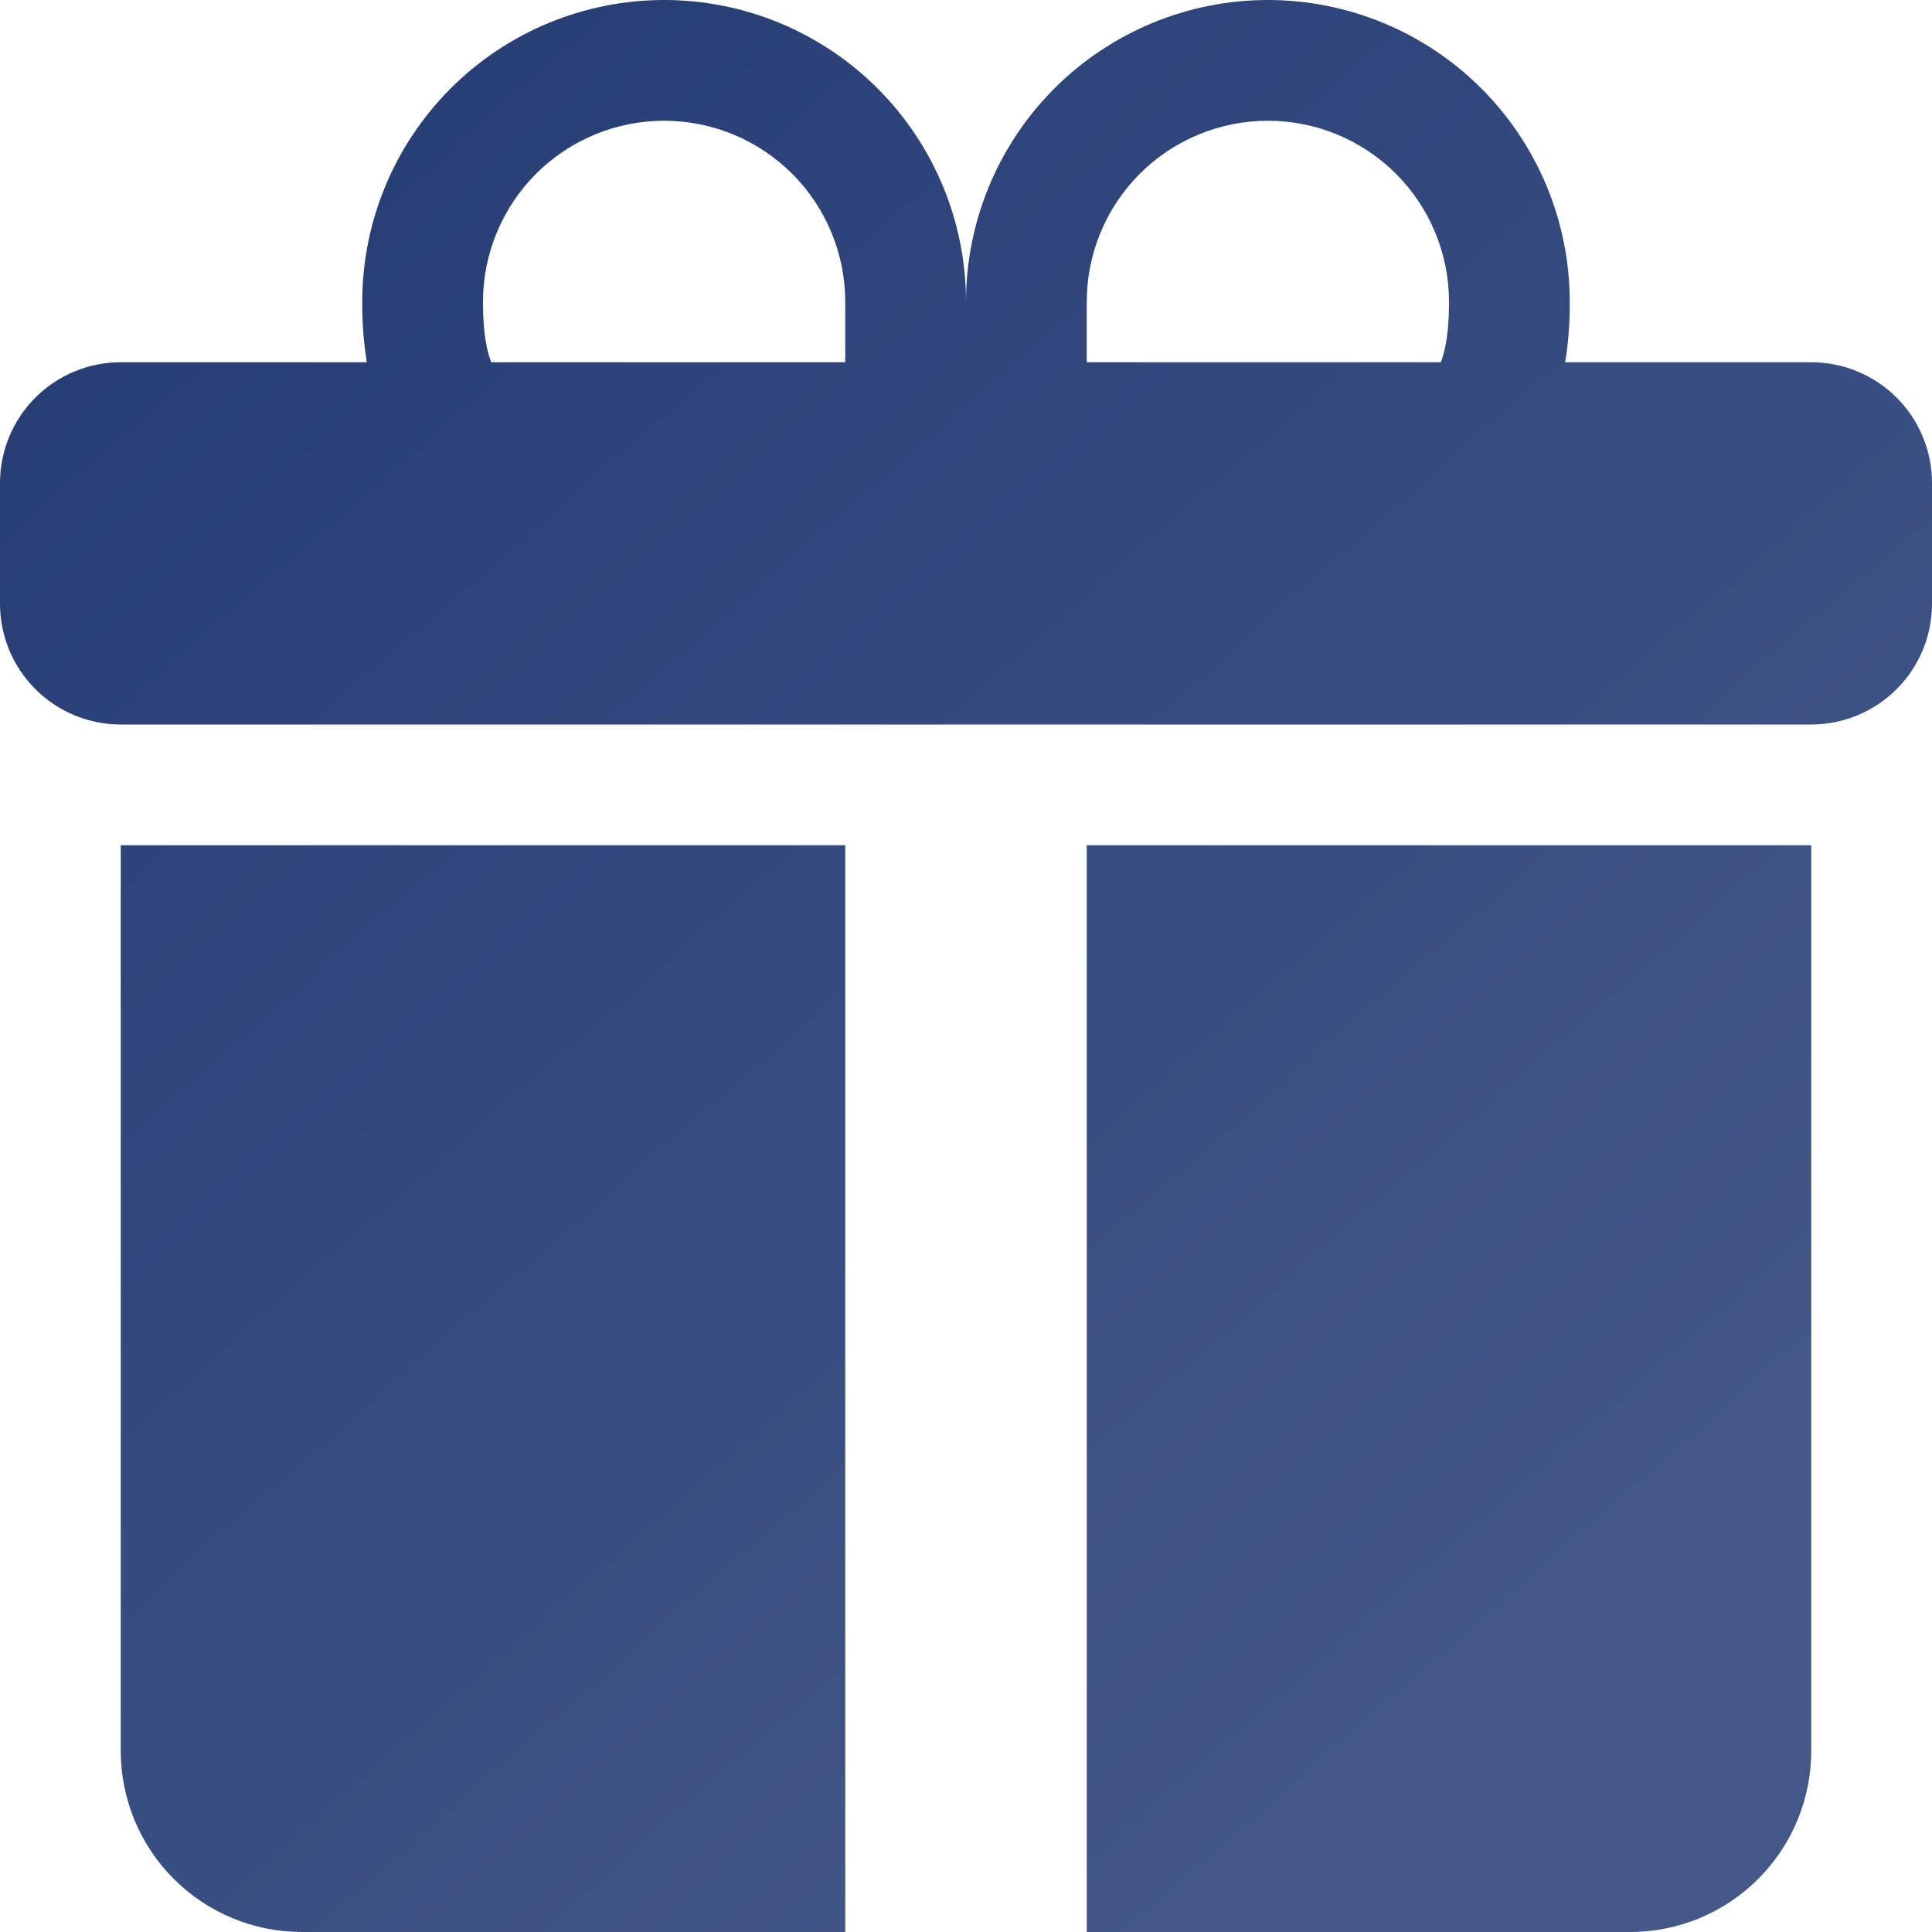<svg width="86" height="86" viewBox="0 0 86 86" fill="none" xmlns="http://www.w3.org/2000/svg">
<path d="M16.125 13.438C16.125 9.874 17.541 6.456 20.061 3.936C22.581 1.416 25.999 0 29.562 0C33.126 0 36.544 1.416 39.064 3.936C41.584 6.456 43 9.874 43 13.438C43 9.874 44.416 6.456 46.936 3.936C49.456 1.416 52.874 0 56.438 0C60.001 0 63.419 1.416 65.939 3.936C68.459 6.456 69.875 9.874 69.875 13.438V13.47C69.875 13.846 69.875 14.921 69.671 16.125H80.625C82.05 16.125 83.418 16.691 84.426 17.699C85.434 18.707 86 20.075 86 21.5V26.875C86 28.3 85.434 29.668 84.426 30.676C83.418 31.684 82.05 32.25 80.625 32.25H5.375C3.949 32.25 2.582 31.684 1.574 30.676C0.566 29.668 0 28.3 0 26.875V21.5C0 20.075 0.566 18.707 1.574 17.699C2.582 16.691 3.949 16.125 5.375 16.125H16.329C16.187 15.247 16.119 14.359 16.125 13.47V13.438ZM21.866 16.125H37.625V13.438C37.625 12.379 37.416 11.33 37.011 10.352C36.606 9.374 36.012 8.485 35.264 7.736C34.515 6.988 33.626 6.394 32.648 5.989C31.67 5.584 30.621 5.375 29.562 5.375C28.504 5.375 27.455 5.584 26.477 5.989C25.499 6.394 24.61 6.988 23.861 7.736C23.113 8.485 22.519 9.374 22.114 10.352C21.709 11.33 21.5 12.379 21.5 13.438C21.5 13.894 21.511 14.91 21.742 15.749C21.774 15.877 21.816 16.003 21.866 16.125ZM48.375 16.125H64.135C64.184 16.002 64.225 15.877 64.258 15.749C64.489 14.91 64.5 13.894 64.5 13.438C64.5 11.299 63.651 9.248 62.139 7.736C60.627 6.224 58.576 5.375 56.438 5.375C54.299 5.375 52.248 6.224 50.736 7.736C49.224 9.248 48.375 11.299 48.375 13.438V16.125ZM80.625 37.625V77.938C80.625 80.076 79.776 82.126 78.263 83.638C76.751 85.151 74.701 86 72.562 86H48.375V37.625H80.625ZM13.438 86C11.299 86 9.248 85.151 7.736 83.638C6.224 82.126 5.375 80.076 5.375 77.938V37.625H37.625V86H13.438Z" fill="url(#paint0_linear_1061_1019)"/>
<defs>
<linearGradient id="paint0_linear_1061_1019" x1="2" y1="-7.32582e-07" x2="66.333" y2="73.667" gradientUnits="userSpaceOnUse">
<stop stop-color="#233A72"/>
<stop offset="1" stop-color="#435789"/>
</linearGradient>
</defs>
</svg>
